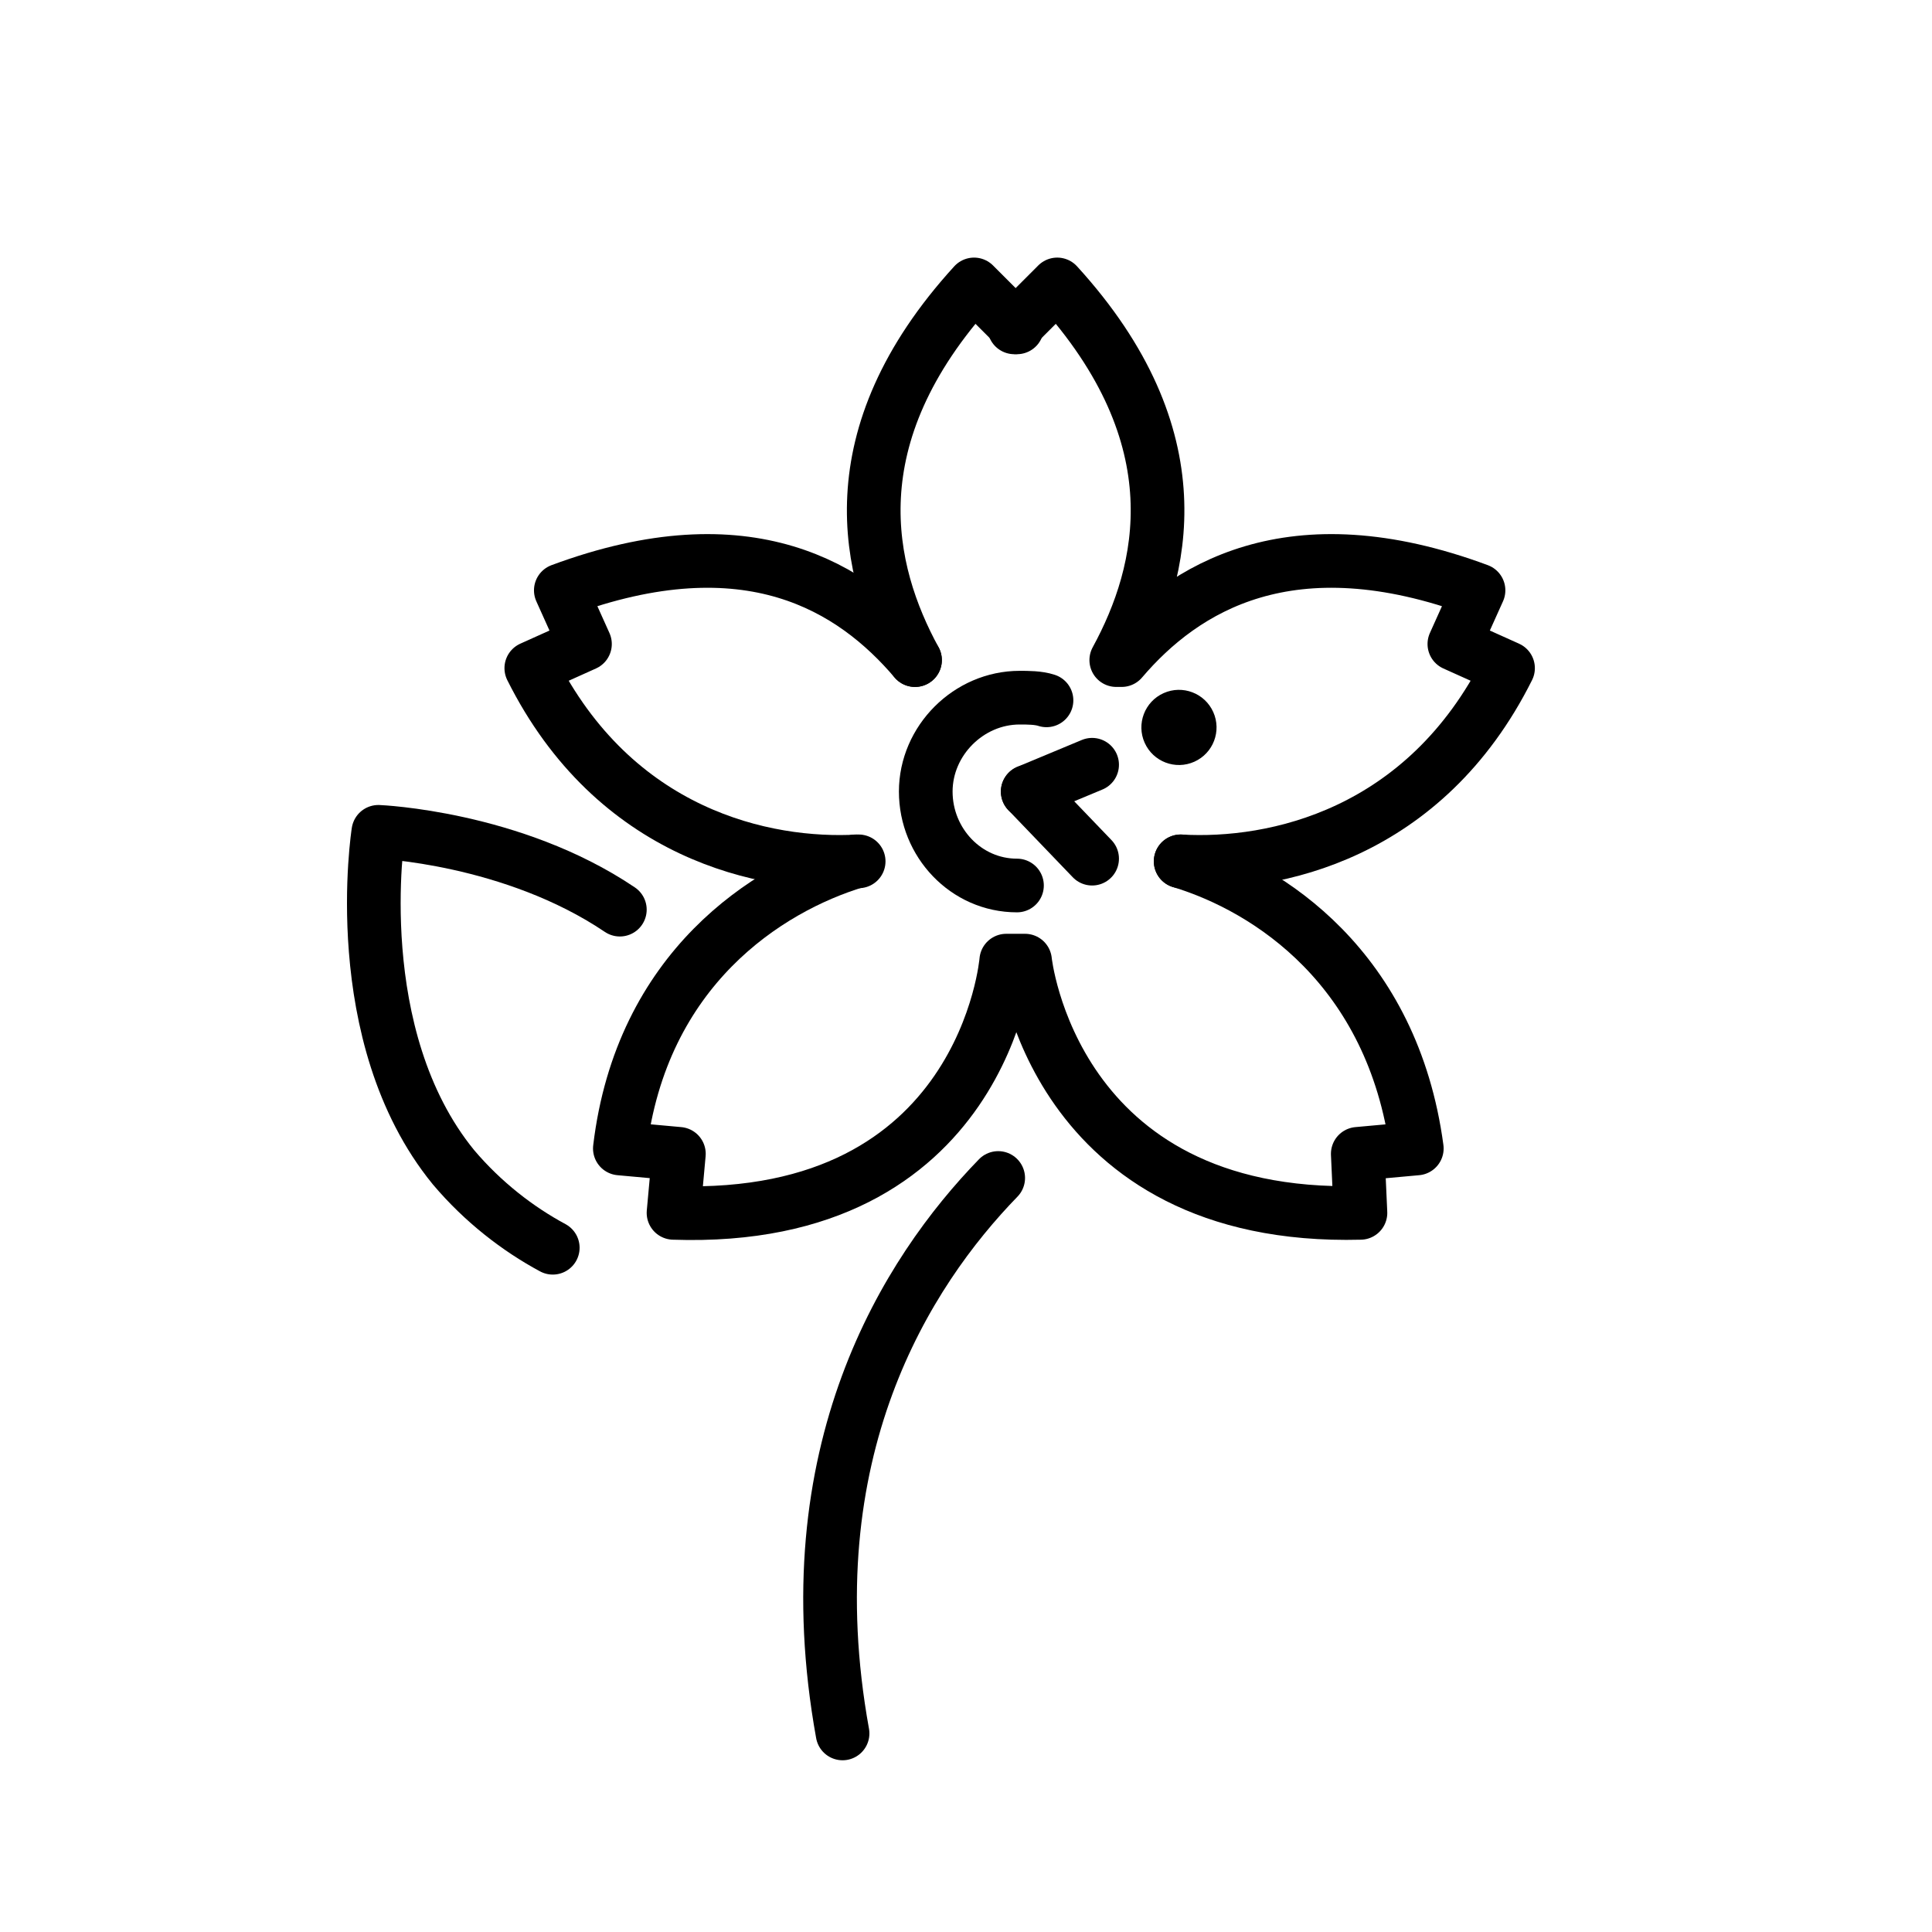 <?xml version="1.0" encoding="utf-8"?>
<!-- Generator: Adobe Illustrator 21.1.0, SVG Export Plug-In . SVG Version: 6.00 Build 0)  -->
<svg version="1.1" id="emoji" xmlns="http://www.w3.org/2000/svg" xmlns:xlink="http://www.w3.org/1999/xlink" x="0px" y="0px"
	 viewBox="0 0 72 72" enable-background="new 0 0 72 72" xml:space="preserve">
<g id="_xD83C__xDF38_">
	<g>
		<path fill="#FDEB31" stroke="#000000" stroke-miterlimit="10" d="M48.2,15.4"/>
		<path fill="#FDEB31" stroke="#000000" stroke-miterlimit="10" d="M60.4,23.9"/>
		<path fill="#FDEB31" stroke="#000000" stroke-miterlimit="10" d="M46.5,35.7"/>
		<path fill="#FDEB31" stroke="#000000" stroke-miterlimit="10" d="M48.2,15.9"/>
		<path fill="#FDEB31" stroke="#000000" stroke-miterlimit="10" d="M47.2,36.2"/>
		<path fill="#FDEB31" stroke="#000000" stroke-miterlimit="10" d="M45.3,19.2"/>
		<path fill="#FDEB31" stroke="#000000" stroke-miterlimit="10" d="M34.8,19.4"/>
		<path fill="#FDEB31" stroke="#000000" stroke-miterlimit="10" d="M34.8,19.4"/>
	</g>
	<path fill="none" stroke="#000000" stroke-width="2" stroke-linecap="round" stroke-linejoin="round" stroke-miterlimit="10" d="
		M37.9,33c-1.9,0-3.4-1.6-3.4-3.5c0-1.9,1.6-3.5,3.5-3.5c0.3,0,0.7,0,1,0.1"/>
	<g>
		
			<line fill="none" stroke="#000000" stroke-width="2" stroke-linecap="round" stroke-linejoin="round" stroke-miterlimit="10" x1="38.3" y1="29.5" x2="40.7" y2="28.5"/>
		<ellipse transform="matrix(0.913 -0.409 0.409 0.913 -7.228 20.322)" cx="43.9" cy="27.1" rx="1.4" ry="1.4"/>
	</g>
	<g>
		
			<line fill="none" stroke="#000000" stroke-width="2" stroke-linecap="round" stroke-linejoin="round" stroke-miterlimit="10" x1="38.3" y1="29.5" x2="40.7" y2="32"/>
	</g>
	<path fill="none" stroke="#000000" stroke-width="2" stroke-linecap="round" stroke-linejoin="round" stroke-miterlimit="10" d="
		M37.9,33"/>
	<path fill="none" stroke="#000000" stroke-width="2" stroke-linecap="round" stroke-linejoin="round" d="M37.2,43.9
		c-3.4,3.5-7.7,10.2-5.8,20.7"/>
	<path fill="none" stroke="#000000" stroke-width="2" stroke-linecap="round" stroke-linejoin="round" d="M23.8,33.3"/>
	<g>
		<path fill="none" stroke="#000000" stroke-width="2" stroke-linecap="round" stroke-linejoin="round" stroke-miterlimit="10" d="
			M34.1,24.6c-1.8-3.3-3-8.3,2.2-14l1.6,1.6h0"/>
		<path fill="none" stroke="#000000" stroke-width="2" stroke-linecap="round" stroke-linejoin="round" stroke-miterlimit="10" d="
			M37.8,12.2L37.8,12.2l1.6-1.6c5.2,5.7,4,10.7,2.2,14h0.2c2.3-2.7,6.3-5.2,13.3-2.6l-0.9,2l0,0l2,0.9c-3.1,6.2-8.7,7.4-12.2,7.2"/>
		<path fill="none" stroke="#000000" stroke-width="2" stroke-linecap="round" stroke-linejoin="round" stroke-miterlimit="10" d="
			M34.1,24.6c-2.3-2.7-6.2-5.2-13.2-2.6l0.9,2l0,0l-2,0.9c3.1,6.2,8.7,7.4,12.2,7.2"/>
		<path fill="none" stroke="#000000" stroke-width="2" stroke-linecap="round" stroke-linejoin="round" stroke-miterlimit="10" d="
			M31.9,32.1c-3.3,1-8,4-8.8,10.7l2.2,0.2l0,0l-0.2,2.2c11.6,0.4,12.4-9.4,12.4-9.4h0.7c0,0,1,9.7,12.5,9.4L50.6,43l0,0l2.2-0.2
			c-0.9-6.7-5.5-9.7-8.8-10.7"/>
	</g>
	<g>
		<path fill="none" stroke="#000000" stroke-miterlimit="10" d="M48.2,15.4"/>
		<path fill="none" stroke="#000000" stroke-miterlimit="10" d="M60.4,23.9"/>
		<path fill="none" stroke="#000000" stroke-width="2" stroke-miterlimit="10" d="M46.5,35.7"/>
		<path fill="none" stroke="#000000" stroke-miterlimit="10" d="M48.2,15.9"/>
		<path fill="none" stroke="#000000" stroke-width="2" stroke-miterlimit="10" d="M47.2,36.2"/>
		<path fill="none" stroke="#000000" stroke-width="2" stroke-miterlimit="10" d="M45.3,19.2"/>
		<path fill="none" stroke="#000000" stroke-width="2" stroke-linecap="round" stroke-linejoin="round" d="M34.8,19.4"/>
		<path fill="none" stroke="#000000" stroke-width="2" stroke-linecap="round" stroke-linejoin="round" d="M34.8,19.4"/>
	</g>
	<path fill="none" stroke="#000000" stroke-width="2" stroke-linecap="round" stroke-linejoin="round" d="M20.6,46.5
		c-1.3-0.7-2.6-1.7-3.7-3c-4-4.9-2.8-12.5-2.8-12.5s5,0.2,9,2.9"/>
</g>
</svg>

